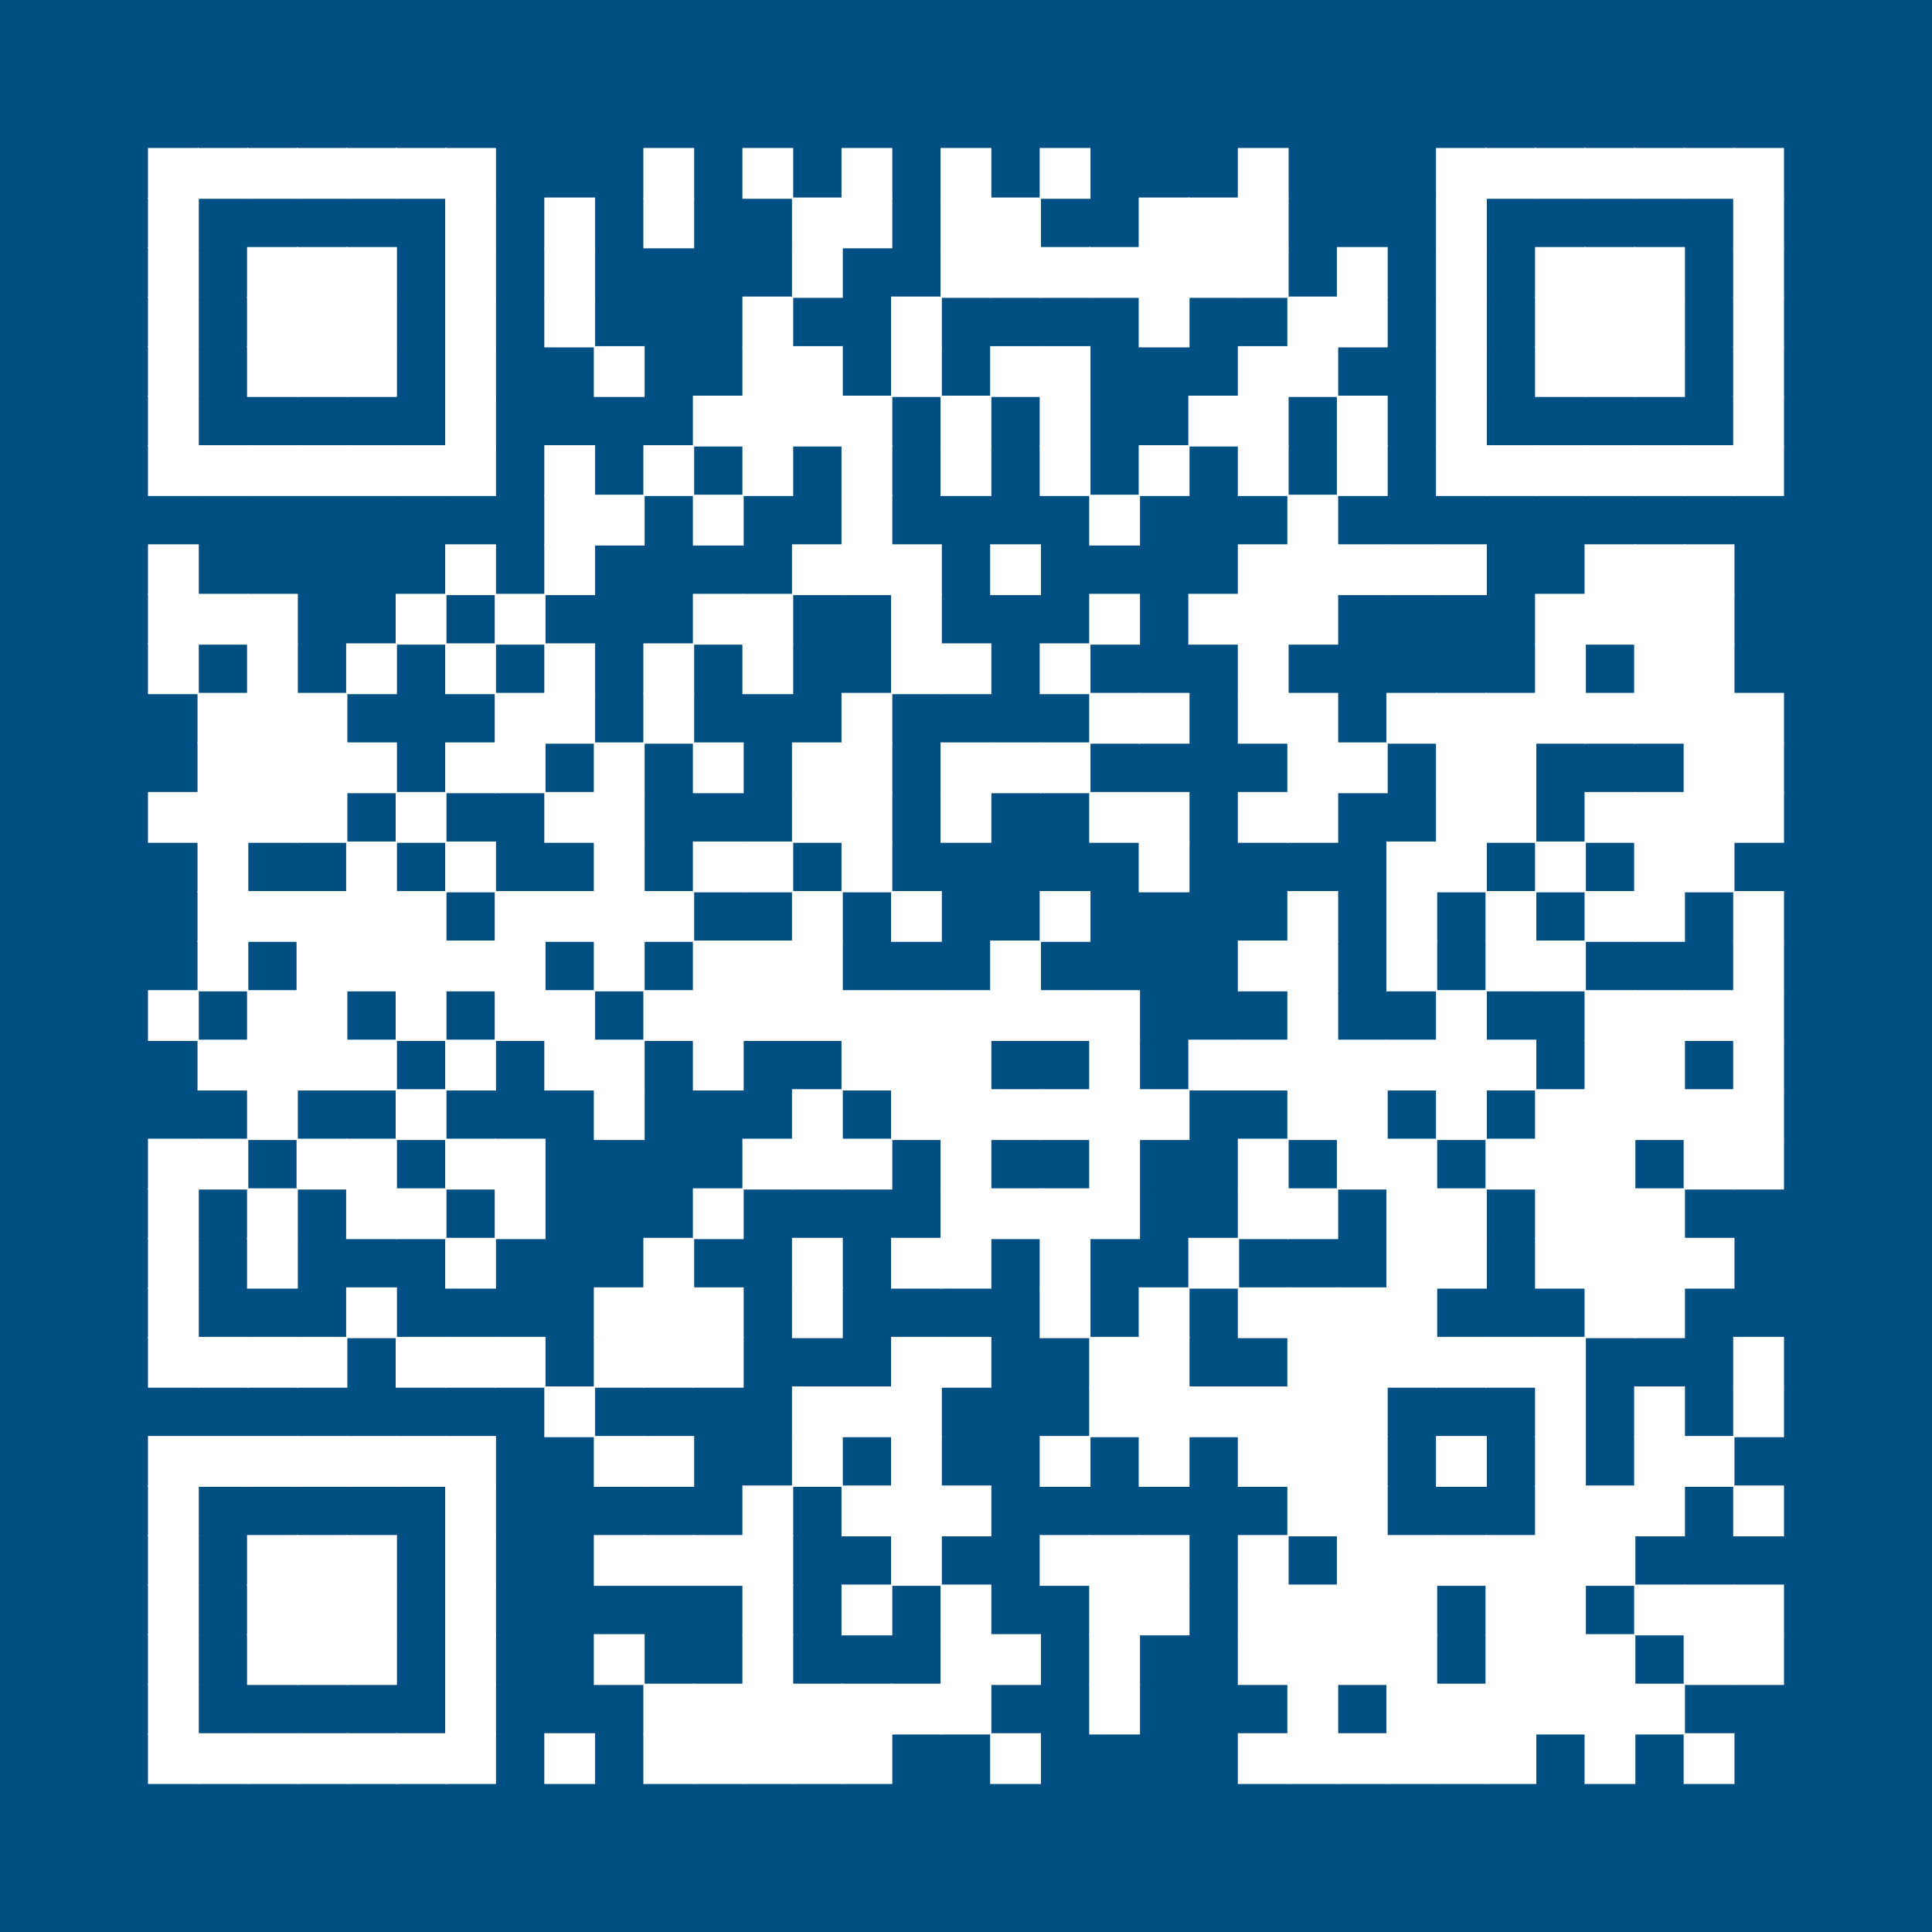 <?xml version="1.0" encoding="UTF-8" ?>
<svg xmlns="http://www.w3.org/2000/svg" xmlns:xlink="http://www.w3.org/1999/xlink" height="300" width="300">
  <g id="qrcode:https://marwincarmo.github.io/posters/cb_sono_poster">
    <rect x="0" y="0" width="300px" height="300px" style="fill:#024F84;"/>
    <rect x="23.08" y="23.08" width="7.69" height="7.69" stroke="white" stroke-width="0.2" stroke-linecap="butt" fill="white"/>
    <rect x="23.08" y="30.77" width="7.69" height="7.69" stroke="white" stroke-width="0.2" stroke-linecap="butt" fill="white"/>
    <rect x="23.08" y="38.46" width="7.69" height="7.69" stroke="white" stroke-width="0.2" stroke-linecap="butt" fill="white"/>
    <rect x="23.08" y="46.15" width="7.69" height="7.69" stroke="white" stroke-width="0.2" stroke-linecap="butt" fill="white"/>
    <rect x="23.08" y="53.85" width="7.69" height="7.69" stroke="white" stroke-width="0.2" stroke-linecap="butt" fill="white"/>
    <rect x="23.08" y="61.54" width="7.69" height="7.69" stroke="white" stroke-width="0.2" stroke-linecap="butt" fill="white"/>
    <rect x="23.08" y="69.23" width="7.69" height="7.69" stroke="white" stroke-width="0.2" stroke-linecap="butt" fill="white"/>
    <rect x="23.08" y="84.62" width="7.69" height="7.69" stroke="white" stroke-width="0.2" stroke-linecap="butt" fill="white"/>
    <rect x="23.08" y="92.31" width="7.69" height="7.69" stroke="white" stroke-width="0.2" stroke-linecap="butt" fill="white"/>
    <rect x="23.08" y="100.00" width="7.69" height="7.69" stroke="white" stroke-width="0.2" stroke-linecap="butt" fill="white"/>
    <rect x="23.08" y="123.08" width="7.69" height="7.69" stroke="white" stroke-width="0.2" stroke-linecap="butt" fill="white"/>
    <rect x="23.08" y="153.85" width="7.69" height="7.69" stroke="white" stroke-width="0.2" stroke-linecap="butt" fill="white"/>
    <rect x="23.08" y="176.92" width="7.69" height="7.69" stroke="white" stroke-width="0.2" stroke-linecap="butt" fill="white"/>
    <rect x="23.08" y="184.62" width="7.69" height="7.69" stroke="white" stroke-width="0.2" stroke-linecap="butt" fill="white"/>
    <rect x="23.08" y="192.31" width="7.69" height="7.69" stroke="white" stroke-width="0.2" stroke-linecap="butt" fill="white"/>
    <rect x="23.08" y="200.00" width="7.69" height="7.69" stroke="white" stroke-width="0.2" stroke-linecap="butt" fill="white"/>
    <rect x="23.08" y="207.69" width="7.69" height="7.69" stroke="white" stroke-width="0.2" stroke-linecap="butt" fill="white"/>
    <rect x="23.08" y="223.08" width="7.69" height="7.69" stroke="white" stroke-width="0.2" stroke-linecap="butt" fill="white"/>
    <rect x="23.08" y="230.77" width="7.69" height="7.69" stroke="white" stroke-width="0.2" stroke-linecap="butt" fill="white"/>
    <rect x="23.08" y="238.46" width="7.69" height="7.69" stroke="white" stroke-width="0.2" stroke-linecap="butt" fill="white"/>
    <rect x="23.08" y="246.15" width="7.69" height="7.69" stroke="white" stroke-width="0.2" stroke-linecap="butt" fill="white"/>
    <rect x="23.08" y="253.85" width="7.69" height="7.69" stroke="white" stroke-width="0.2" stroke-linecap="butt" fill="white"/>
    <rect x="23.08" y="261.54" width="7.69" height="7.69" stroke="white" stroke-width="0.2" stroke-linecap="butt" fill="white"/>
    <rect x="23.08" y="269.23" width="7.69" height="7.69" stroke="white" stroke-width="0.2" stroke-linecap="butt" fill="white"/>
    <rect x="30.77" y="23.08" width="7.69" height="7.69" stroke="white" stroke-width="0.2" stroke-linecap="butt" fill="white"/>
    <rect x="30.77" y="69.23" width="7.69" height="7.69" stroke="white" stroke-width="0.2" stroke-linecap="butt" fill="white"/>
    <rect x="30.77" y="92.31" width="7.69" height="7.69" stroke="white" stroke-width="0.2" stroke-linecap="butt" fill="white"/>
    <rect x="30.77" y="107.69" width="7.69" height="7.69" stroke="white" stroke-width="0.2" stroke-linecap="butt" fill="white"/>
    <rect x="30.77" y="115.38" width="7.69" height="7.69" stroke="white" stroke-width="0.2" stroke-linecap="butt" fill="white"/>
    <rect x="30.77" y="123.08" width="7.69" height="7.69" stroke="white" stroke-width="0.2" stroke-linecap="butt" fill="white"/>
    <rect x="30.77" y="130.77" width="7.69" height="7.69" stroke="white" stroke-width="0.2" stroke-linecap="butt" fill="white"/>
    <rect x="30.77" y="138.46" width="7.69" height="7.69" stroke="white" stroke-width="0.2" stroke-linecap="butt" fill="white"/>
    <rect x="30.77" y="146.15" width="7.69" height="7.69" stroke="white" stroke-width="0.2" stroke-linecap="butt" fill="white"/>
    <rect x="30.77" y="161.54" width="7.69" height="7.69" stroke="white" stroke-width="0.2" stroke-linecap="butt" fill="white"/>
    <rect x="30.77" y="176.92" width="7.69" height="7.69" stroke="white" stroke-width="0.2" stroke-linecap="butt" fill="white"/>
    <rect x="30.77" y="207.69" width="7.69" height="7.69" stroke="white" stroke-width="0.2" stroke-linecap="butt" fill="white"/>
    <rect x="30.77" y="223.08" width="7.69" height="7.69" stroke="white" stroke-width="0.2" stroke-linecap="butt" fill="white"/>
    <rect x="30.77" y="269.23" width="7.69" height="7.69" stroke="white" stroke-width="0.2" stroke-linecap="butt" fill="white"/>
    <rect x="38.46" y="23.08" width="7.69" height="7.69" stroke="white" stroke-width="0.2" stroke-linecap="butt" fill="white"/>
    <rect x="38.46" y="38.46" width="7.69" height="7.69" stroke="white" stroke-width="0.2" stroke-linecap="butt" fill="white"/>
    <rect x="38.46" y="46.15" width="7.69" height="7.69" stroke="white" stroke-width="0.2" stroke-linecap="butt" fill="white"/>
    <rect x="38.46" y="53.85" width="7.69" height="7.69" stroke="white" stroke-width="0.2" stroke-linecap="butt" fill="white"/>
    <rect x="38.46" y="69.23" width="7.69" height="7.69" stroke="white" stroke-width="0.2" stroke-linecap="butt" fill="white"/>
    <rect x="38.46" y="92.31" width="7.69" height="7.69" stroke="white" stroke-width="0.2" stroke-linecap="butt" fill="white"/>
    <rect x="38.46" y="100.00" width="7.69" height="7.69" stroke="white" stroke-width="0.2" stroke-linecap="butt" fill="white"/>
    <rect x="38.46" y="107.69" width="7.69" height="7.69" stroke="white" stroke-width="0.2" stroke-linecap="butt" fill="white"/>
    <rect x="38.46" y="115.38" width="7.69" height="7.69" stroke="white" stroke-width="0.2" stroke-linecap="butt" fill="white"/>
    <rect x="38.46" y="123.08" width="7.69" height="7.69" stroke="white" stroke-width="0.2" stroke-linecap="butt" fill="white"/>
    <rect x="38.46" y="138.46" width="7.69" height="7.69" stroke="white" stroke-width="0.2" stroke-linecap="butt" fill="white"/>
    <rect x="38.46" y="153.85" width="7.69" height="7.69" stroke="white" stroke-width="0.2" stroke-linecap="butt" fill="white"/>
    <rect x="38.46" y="161.54" width="7.69" height="7.69" stroke="white" stroke-width="0.2" stroke-linecap="butt" fill="white"/>
    <rect x="38.46" y="169.23" width="7.69" height="7.69" stroke="white" stroke-width="0.2" stroke-linecap="butt" fill="white"/>
    <rect x="38.46" y="184.62" width="7.69" height="7.69" stroke="white" stroke-width="0.2" stroke-linecap="butt" fill="white"/>
    <rect x="38.46" y="192.31" width="7.69" height="7.69" stroke="white" stroke-width="0.2" stroke-linecap="butt" fill="white"/>
    <rect x="38.46" y="207.69" width="7.69" height="7.69" stroke="white" stroke-width="0.2" stroke-linecap="butt" fill="white"/>
    <rect x="38.46" y="223.08" width="7.69" height="7.69" stroke="white" stroke-width="0.2" stroke-linecap="butt" fill="white"/>
    <rect x="38.46" y="238.46" width="7.69" height="7.69" stroke="white" stroke-width="0.2" stroke-linecap="butt" fill="white"/>
    <rect x="38.46" y="246.15" width="7.69" height="7.69" stroke="white" stroke-width="0.2" stroke-linecap="butt" fill="white"/>
    <rect x="38.46" y="253.85" width="7.69" height="7.69" stroke="white" stroke-width="0.2" stroke-linecap="butt" fill="white"/>
    <rect x="38.46" y="269.23" width="7.69" height="7.69" stroke="white" stroke-width="0.2" stroke-linecap="butt" fill="white"/>
    <rect x="46.15" y="23.08" width="7.69" height="7.69" stroke="white" stroke-width="0.2" stroke-linecap="butt" fill="white"/>
    <rect x="46.15" y="38.46" width="7.69" height="7.69" stroke="white" stroke-width="0.2" stroke-linecap="butt" fill="white"/>
    <rect x="46.15" y="46.15" width="7.69" height="7.69" stroke="white" stroke-width="0.2" stroke-linecap="butt" fill="white"/>
    <rect x="46.15" y="53.85" width="7.69" height="7.69" stroke="white" stroke-width="0.2" stroke-linecap="butt" fill="white"/>
    <rect x="46.15" y="69.23" width="7.69" height="7.69" stroke="white" stroke-width="0.2" stroke-linecap="butt" fill="white"/>
    <rect x="46.15" y="107.69" width="7.69" height="7.69" stroke="white" stroke-width="0.2" stroke-linecap="butt" fill="white"/>
    <rect x="46.15" y="115.38" width="7.69" height="7.69" stroke="white" stroke-width="0.2" stroke-linecap="butt" fill="white"/>
    <rect x="46.15" y="123.08" width="7.69" height="7.69" stroke="white" stroke-width="0.2" stroke-linecap="butt" fill="white"/>
    <rect x="46.15" y="138.46" width="7.69" height="7.69" stroke="white" stroke-width="0.2" stroke-linecap="butt" fill="white"/>
    <rect x="46.15" y="146.15" width="7.69" height="7.69" stroke="white" stroke-width="0.2" stroke-linecap="butt" fill="white"/>
    <rect x="46.15" y="153.85" width="7.69" height="7.69" stroke="white" stroke-width="0.2" stroke-linecap="butt" fill="white"/>
    <rect x="46.15" y="161.54" width="7.69" height="7.69" stroke="white" stroke-width="0.2" stroke-linecap="butt" fill="white"/>
    <rect x="46.15" y="176.92" width="7.69" height="7.69" stroke="white" stroke-width="0.2" stroke-linecap="butt" fill="white"/>
    <rect x="46.15" y="207.69" width="7.69" height="7.69" stroke="white" stroke-width="0.2" stroke-linecap="butt" fill="white"/>
    <rect x="46.15" y="223.08" width="7.69" height="7.69" stroke="white" stroke-width="0.2" stroke-linecap="butt" fill="white"/>
    <rect x="46.15" y="238.46" width="7.69" height="7.69" stroke="white" stroke-width="0.2" stroke-linecap="butt" fill="white"/>
    <rect x="46.15" y="246.15" width="7.69" height="7.69" stroke="white" stroke-width="0.2" stroke-linecap="butt" fill="white"/>
    <rect x="46.15" y="253.85" width="7.69" height="7.69" stroke="white" stroke-width="0.2" stroke-linecap="butt" fill="white"/>
    <rect x="46.15" y="269.23" width="7.69" height="7.69" stroke="white" stroke-width="0.2" stroke-linecap="butt" fill="white"/>
    <rect x="53.85" y="23.08" width="7.69" height="7.69" stroke="white" stroke-width="0.2" stroke-linecap="butt" fill="white"/>
    <rect x="53.85" y="38.46" width="7.69" height="7.69" stroke="white" stroke-width="0.2" stroke-linecap="butt" fill="white"/>
    <rect x="53.85" y="46.15" width="7.69" height="7.69" stroke="white" stroke-width="0.2" stroke-linecap="butt" fill="white"/>
    <rect x="53.85" y="53.85" width="7.69" height="7.69" stroke="white" stroke-width="0.2" stroke-linecap="butt" fill="white"/>
    <rect x="53.85" y="69.23" width="7.69" height="7.69" stroke="white" stroke-width="0.2" stroke-linecap="butt" fill="white"/>
    <rect x="53.85" y="100.00" width="7.69" height="7.69" stroke="white" stroke-width="0.2" stroke-linecap="butt" fill="white"/>
    <rect x="53.85" y="115.38" width="7.69" height="7.69" stroke="white" stroke-width="0.2" stroke-linecap="butt" fill="white"/>
    <rect x="53.85" y="130.77" width="7.69" height="7.69" stroke="white" stroke-width="0.2" stroke-linecap="butt" fill="white"/>
    <rect x="53.85" y="138.46" width="7.69" height="7.69" stroke="white" stroke-width="0.2" stroke-linecap="butt" fill="white"/>
    <rect x="53.85" y="146.15" width="7.69" height="7.69" stroke="white" stroke-width="0.2" stroke-linecap="butt" fill="white"/>
    <rect x="53.85" y="161.54" width="7.69" height="7.69" stroke="white" stroke-width="0.2" stroke-linecap="butt" fill="white"/>
    <rect x="53.85" y="176.92" width="7.69" height="7.69" stroke="white" stroke-width="0.2" stroke-linecap="butt" fill="white"/>
    <rect x="53.85" y="184.62" width="7.69" height="7.69" stroke="white" stroke-width="0.2" stroke-linecap="butt" fill="white"/>
    <rect x="53.85" y="200.00" width="7.69" height="7.69" stroke="white" stroke-width="0.2" stroke-linecap="butt" fill="white"/>
    <rect x="53.85" y="223.08" width="7.69" height="7.69" stroke="white" stroke-width="0.2" stroke-linecap="butt" fill="white"/>
    <rect x="53.85" y="238.46" width="7.69" height="7.69" stroke="white" stroke-width="0.2" stroke-linecap="butt" fill="white"/>
    <rect x="53.85" y="246.15" width="7.69" height="7.69" stroke="white" stroke-width="0.2" stroke-linecap="butt" fill="white"/>
    <rect x="53.85" y="253.85" width="7.69" height="7.69" stroke="white" stroke-width="0.2" stroke-linecap="butt" fill="white"/>
    <rect x="53.85" y="269.23" width="7.69" height="7.69" stroke="white" stroke-width="0.2" stroke-linecap="butt" fill="white"/>
    <rect x="61.54" y="23.08" width="7.69" height="7.69" stroke="white" stroke-width="0.2" stroke-linecap="butt" fill="white"/>
    <rect x="61.54" y="69.23" width="7.69" height="7.69" stroke="white" stroke-width="0.2" stroke-linecap="butt" fill="white"/>
    <rect x="61.54" y="92.31" width="7.69" height="7.69" stroke="white" stroke-width="0.2" stroke-linecap="butt" fill="white"/>
    <rect x="61.54" y="123.08" width="7.69" height="7.69" stroke="white" stroke-width="0.2" stroke-linecap="butt" fill="white"/>
    <rect x="61.54" y="138.46" width="7.69" height="7.69" stroke="white" stroke-width="0.2" stroke-linecap="butt" fill="white"/>
    <rect x="61.54" y="146.15" width="7.69" height="7.69" stroke="white" stroke-width="0.2" stroke-linecap="butt" fill="white"/>
    <rect x="61.54" y="153.85" width="7.69" height="7.69" stroke="white" stroke-width="0.2" stroke-linecap="butt" fill="white"/>
    <rect x="61.54" y="169.23" width="7.69" height="7.69" stroke="white" stroke-width="0.2" stroke-linecap="butt" fill="white"/>
    <rect x="61.54" y="184.62" width="7.69" height="7.69" stroke="white" stroke-width="0.2" stroke-linecap="butt" fill="white"/>
    <rect x="61.54" y="207.69" width="7.69" height="7.69" stroke="white" stroke-width="0.2" stroke-linecap="butt" fill="white"/>
    <rect x="61.54" y="223.08" width="7.69" height="7.69" stroke="white" stroke-width="0.2" stroke-linecap="butt" fill="white"/>
    <rect x="61.54" y="269.23" width="7.69" height="7.69" stroke="white" stroke-width="0.2" stroke-linecap="butt" fill="white"/>
    <rect x="69.23" y="23.08" width="7.69" height="7.69" stroke="white" stroke-width="0.2" stroke-linecap="butt" fill="white"/>
    <rect x="69.23" y="30.77" width="7.69" height="7.69" stroke="white" stroke-width="0.2" stroke-linecap="butt" fill="white"/>
    <rect x="69.23" y="38.46" width="7.69" height="7.69" stroke="white" stroke-width="0.2" stroke-linecap="butt" fill="white"/>
    <rect x="69.23" y="46.15" width="7.69" height="7.69" stroke="white" stroke-width="0.2" stroke-linecap="butt" fill="white"/>
    <rect x="69.23" y="53.85" width="7.69" height="7.69" stroke="white" stroke-width="0.2" stroke-linecap="butt" fill="white"/>
    <rect x="69.23" y="61.54" width="7.69" height="7.69" stroke="white" stroke-width="0.2" stroke-linecap="butt" fill="white"/>
    <rect x="69.23" y="69.23" width="7.69" height="7.69" stroke="white" stroke-width="0.2" stroke-linecap="butt" fill="white"/>
    <rect x="69.23" y="84.62" width="7.69" height="7.69" stroke="white" stroke-width="0.2" stroke-linecap="butt" fill="white"/>
    <rect x="69.23" y="100.00" width="7.69" height="7.69" stroke="white" stroke-width="0.2" stroke-linecap="butt" fill="white"/>
    <rect x="69.23" y="115.38" width="7.69" height="7.69" stroke="white" stroke-width="0.2" stroke-linecap="butt" fill="white"/>
    <rect x="69.23" y="130.77" width="7.69" height="7.69" stroke="white" stroke-width="0.2" stroke-linecap="butt" fill="white"/>
    <rect x="69.23" y="146.15" width="7.69" height="7.69" stroke="white" stroke-width="0.2" stroke-linecap="butt" fill="white"/>
    <rect x="69.23" y="161.54" width="7.69" height="7.69" stroke="white" stroke-width="0.2" stroke-linecap="butt" fill="white"/>
    <rect x="69.23" y="176.92" width="7.69" height="7.69" stroke="white" stroke-width="0.2" stroke-linecap="butt" fill="white"/>
    <rect x="69.23" y="192.31" width="7.69" height="7.69" stroke="white" stroke-width="0.2" stroke-linecap="butt" fill="white"/>
    <rect x="69.23" y="207.69" width="7.69" height="7.69" stroke="white" stroke-width="0.2" stroke-linecap="butt" fill="white"/>
    <rect x="69.23" y="223.08" width="7.69" height="7.69" stroke="white" stroke-width="0.2" stroke-linecap="butt" fill="white"/>
    <rect x="69.23" y="230.77" width="7.69" height="7.69" stroke="white" stroke-width="0.2" stroke-linecap="butt" fill="white"/>
    <rect x="69.23" y="238.46" width="7.69" height="7.69" stroke="white" stroke-width="0.2" stroke-linecap="butt" fill="white"/>
    <rect x="69.23" y="246.15" width="7.69" height="7.69" stroke="white" stroke-width="0.2" stroke-linecap="butt" fill="white"/>
    <rect x="69.23" y="253.85" width="7.69" height="7.69" stroke="white" stroke-width="0.2" stroke-linecap="butt" fill="white"/>
    <rect x="69.23" y="261.54" width="7.69" height="7.69" stroke="white" stroke-width="0.2" stroke-linecap="butt" fill="white"/>
    <rect x="69.23" y="269.23" width="7.69" height="7.69" stroke="white" stroke-width="0.2" stroke-linecap="butt" fill="white"/>
    <rect x="76.92" y="92.31" width="7.69" height="7.69" stroke="white" stroke-width="0.2" stroke-linecap="butt" fill="white"/>
    <rect x="76.92" y="107.69" width="7.69" height="7.69" stroke="white" stroke-width="0.2" stroke-linecap="butt" fill="white"/>
    <rect x="76.92" y="115.38" width="7.69" height="7.69" stroke="white" stroke-width="0.2" stroke-linecap="butt" fill="white"/>
    <rect x="76.92" y="138.46" width="7.69" height="7.69" stroke="white" stroke-width="0.2" stroke-linecap="butt" fill="white"/>
    <rect x="76.92" y="146.15" width="7.69" height="7.69" stroke="white" stroke-width="0.2" stroke-linecap="butt" fill="white"/>
    <rect x="76.92" y="153.85" width="7.69" height="7.69" stroke="white" stroke-width="0.2" stroke-linecap="butt" fill="white"/>
    <rect x="76.92" y="176.92" width="7.69" height="7.69" stroke="white" stroke-width="0.2" stroke-linecap="butt" fill="white"/>
    <rect x="76.92" y="184.62" width="7.69" height="7.69" stroke="white" stroke-width="0.2" stroke-linecap="butt" fill="white"/>
    <rect x="76.92" y="207.69" width="7.69" height="7.69" stroke="white" stroke-width="0.2" stroke-linecap="butt" fill="white"/>
    <rect x="84.62" y="30.77" width="7.69" height="7.69" stroke="white" stroke-width="0.2" stroke-linecap="butt" fill="white"/>
    <rect x="84.62" y="38.46" width="7.69" height="7.69" stroke="white" stroke-width="0.2" stroke-linecap="butt" fill="white"/>
    <rect x="84.62" y="46.15" width="7.69" height="7.69" stroke="white" stroke-width="0.2" stroke-linecap="butt" fill="white"/>
    <rect x="84.62" y="69.23" width="7.69" height="7.69" stroke="white" stroke-width="0.2" stroke-linecap="butt" fill="white"/>
    <rect x="84.62" y="76.92" width="7.69" height="7.69" stroke="white" stroke-width="0.2" stroke-linecap="butt" fill="white"/>
    <rect x="84.62" y="84.62" width="7.69" height="7.69" stroke="white" stroke-width="0.2" stroke-linecap="butt" fill="white"/>
    <rect x="84.62" y="100.00" width="7.69" height="7.69" stroke="white" stroke-width="0.2" stroke-linecap="butt" fill="white"/>
    <rect x="84.62" y="107.69" width="7.69" height="7.69" stroke="white" stroke-width="0.2" stroke-linecap="butt" fill="white"/>
    <rect x="84.62" y="123.08" width="7.69" height="7.69" stroke="white" stroke-width="0.2" stroke-linecap="butt" fill="white"/>
    <rect x="84.62" y="138.46" width="7.69" height="7.69" stroke="white" stroke-width="0.2" stroke-linecap="butt" fill="white"/>
    <rect x="84.62" y="153.85" width="7.69" height="7.69" stroke="white" stroke-width="0.2" stroke-linecap="butt" fill="white"/>
    <rect x="84.62" y="161.54" width="7.69" height="7.69" stroke="white" stroke-width="0.2" stroke-linecap="butt" fill="white"/>
    <rect x="84.62" y="215.38" width="7.69" height="7.69" stroke="white" stroke-width="0.2" stroke-linecap="butt" fill="white"/>
    <rect x="84.62" y="269.23" width="7.69" height="7.69" stroke="white" stroke-width="0.2" stroke-linecap="butt" fill="white"/>
    <rect x="92.31" y="53.85" width="7.69" height="7.69" stroke="white" stroke-width="0.2" stroke-linecap="butt" fill="white"/>
    <rect x="92.31" y="76.92" width="7.69" height="7.69" stroke="white" stroke-width="0.2" stroke-linecap="butt" fill="white"/>
    <rect x="92.31" y="115.38" width="7.69" height="7.69" stroke="white" stroke-width="0.2" stroke-linecap="butt" fill="white"/>
    <rect x="92.31" y="123.08" width="7.69" height="7.69" stroke="white" stroke-width="0.2" stroke-linecap="butt" fill="white"/>
    <rect x="92.31" y="130.77" width="7.69" height="7.69" stroke="white" stroke-width="0.2" stroke-linecap="butt" fill="white"/>
    <rect x="92.31" y="138.46" width="7.69" height="7.69" stroke="white" stroke-width="0.2" stroke-linecap="butt" fill="white"/>
    <rect x="92.31" y="146.15" width="7.69" height="7.69" stroke="white" stroke-width="0.2" stroke-linecap="butt" fill="white"/>
    <rect x="92.31" y="161.54" width="7.69" height="7.69" stroke="white" stroke-width="0.2" stroke-linecap="butt" fill="white"/>
    <rect x="92.31" y="169.23" width="7.69" height="7.69" stroke="white" stroke-width="0.2" stroke-linecap="butt" fill="white"/>
    <rect x="92.31" y="200.00" width="7.69" height="7.69" stroke="white" stroke-width="0.2" stroke-linecap="butt" fill="white"/>
    <rect x="92.31" y="207.69" width="7.69" height="7.69" stroke="white" stroke-width="0.2" stroke-linecap="butt" fill="white"/>
    <rect x="92.31" y="223.08" width="7.69" height="7.69" stroke="white" stroke-width="0.2" stroke-linecap="butt" fill="white"/>
    <rect x="92.31" y="238.46" width="7.69" height="7.69" stroke="white" stroke-width="0.2" stroke-linecap="butt" fill="white"/>
    <rect x="92.31" y="253.85" width="7.69" height="7.69" stroke="white" stroke-width="0.2" stroke-linecap="butt" fill="white"/>
    <rect x="100.00" y="23.08" width="7.69" height="7.69" stroke="white" stroke-width="0.2" stroke-linecap="butt" fill="white"/>
    <rect x="100.00" y="30.77" width="7.69" height="7.69" stroke="white" stroke-width="0.2" stroke-linecap="butt" fill="white"/>
    <rect x="100.00" y="69.23" width="7.69" height="7.69" stroke="white" stroke-width="0.2" stroke-linecap="butt" fill="white"/>
    <rect x="100.00" y="100.00" width="7.69" height="7.69" stroke="white" stroke-width="0.2" stroke-linecap="butt" fill="white"/>
    <rect x="100.00" y="107.69" width="7.69" height="7.69" stroke="white" stroke-width="0.2" stroke-linecap="butt" fill="white"/>
    <rect x="100.00" y="138.46" width="7.69" height="7.69" stroke="white" stroke-width="0.2" stroke-linecap="butt" fill="white"/>
    <rect x="100.00" y="153.85" width="7.69" height="7.69" stroke="white" stroke-width="0.2" stroke-linecap="butt" fill="white"/>
    <rect x="100.00" y="192.31" width="7.69" height="7.69" stroke="white" stroke-width="0.2" stroke-linecap="butt" fill="white"/>
    <rect x="100.00" y="200.00" width="7.69" height="7.69" stroke="white" stroke-width="0.2" stroke-linecap="butt" fill="white"/>
    <rect x="100.00" y="207.69" width="7.69" height="7.69" stroke="white" stroke-width="0.2" stroke-linecap="butt" fill="white"/>
    <rect x="100.00" y="223.08" width="7.69" height="7.69" stroke="white" stroke-width="0.2" stroke-linecap="butt" fill="white"/>
    <rect x="100.00" y="238.46" width="7.69" height="7.69" stroke="white" stroke-width="0.2" stroke-linecap="butt" fill="white"/>
    <rect x="100.00" y="261.54" width="7.69" height="7.69" stroke="white" stroke-width="0.2" stroke-linecap="butt" fill="white"/>
    <rect x="100.00" y="269.23" width="7.69" height="7.69" stroke="white" stroke-width="0.2" stroke-linecap="butt" fill="white"/>
    <rect x="107.69" y="61.54" width="7.69" height="7.69" stroke="white" stroke-width="0.2" stroke-linecap="butt" fill="white"/>
    <rect x="107.69" y="76.92" width="7.69" height="7.69" stroke="white" stroke-width="0.2" stroke-linecap="butt" fill="white"/>
    <rect x="107.69" y="92.31" width="7.69" height="7.69" stroke="white" stroke-width="0.2" stroke-linecap="butt" fill="white"/>
    <rect x="107.69" y="115.38" width="7.69" height="7.69" stroke="white" stroke-width="0.2" stroke-linecap="butt" fill="white"/>
    <rect x="107.69" y="130.77" width="7.69" height="7.69" stroke="white" stroke-width="0.2" stroke-linecap="butt" fill="white"/>
    <rect x="107.69" y="146.15" width="7.69" height="7.69" stroke="white" stroke-width="0.2" stroke-linecap="butt" fill="white"/>
    <rect x="107.69" y="153.85" width="7.69" height="7.69" stroke="white" stroke-width="0.2" stroke-linecap="butt" fill="white"/>
    <rect x="107.69" y="161.54" width="7.69" height="7.69" stroke="white" stroke-width="0.2" stroke-linecap="butt" fill="white"/>
    <rect x="107.69" y="184.62" width="7.69" height="7.69" stroke="white" stroke-width="0.2" stroke-linecap="butt" fill="white"/>
    <rect x="107.69" y="200.00" width="7.69" height="7.69" stroke="white" stroke-width="0.2" stroke-linecap="butt" fill="white"/>
    <rect x="107.69" y="207.69" width="7.69" height="7.69" stroke="white" stroke-width="0.2" stroke-linecap="butt" fill="white"/>
    <rect x="107.69" y="238.46" width="7.69" height="7.69" stroke="white" stroke-width="0.2" stroke-linecap="butt" fill="white"/>
    <rect x="107.69" y="261.54" width="7.69" height="7.69" stroke="white" stroke-width="0.2" stroke-linecap="butt" fill="white"/>
    <rect x="107.69" y="269.23" width="7.69" height="7.69" stroke="white" stroke-width="0.2" stroke-linecap="butt" fill="white"/>
    <rect x="115.38" y="23.08" width="7.69" height="7.69" stroke="white" stroke-width="0.2" stroke-linecap="butt" fill="white"/>
    <rect x="115.38" y="46.15" width="7.69" height="7.69" stroke="white" stroke-width="0.2" stroke-linecap="butt" fill="white"/>
    <rect x="115.38" y="53.85" width="7.69" height="7.69" stroke="white" stroke-width="0.2" stroke-linecap="butt" fill="white"/>
    <rect x="115.38" y="61.54" width="7.69" height="7.69" stroke="white" stroke-width="0.2" stroke-linecap="butt" fill="white"/>
    <rect x="115.38" y="69.23" width="7.69" height="7.69" stroke="white" stroke-width="0.2" stroke-linecap="butt" fill="white"/>
    <rect x="115.38" y="92.31" width="7.69" height="7.69" stroke="white" stroke-width="0.2" stroke-linecap="butt" fill="white"/>
    <rect x="115.38" y="100.00" width="7.69" height="7.69" stroke="white" stroke-width="0.2" stroke-linecap="butt" fill="white"/>
    <rect x="115.38" y="130.77" width="7.69" height="7.69" stroke="white" stroke-width="0.2" stroke-linecap="butt" fill="white"/>
    <rect x="115.38" y="146.15" width="7.69" height="7.69" stroke="white" stroke-width="0.2" stroke-linecap="butt" fill="white"/>
    <rect x="115.38" y="153.85" width="7.69" height="7.69" stroke="white" stroke-width="0.2" stroke-linecap="butt" fill="white"/>
    <rect x="115.38" y="176.92" width="7.69" height="7.69" stroke="white" stroke-width="0.2" stroke-linecap="butt" fill="white"/>
    <rect x="115.38" y="230.77" width="7.69" height="7.69" stroke="white" stroke-width="0.2" stroke-linecap="butt" fill="white"/>
    <rect x="115.38" y="238.46" width="7.69" height="7.69" stroke="white" stroke-width="0.2" stroke-linecap="butt" fill="white"/>
    <rect x="115.38" y="246.15" width="7.69" height="7.69" stroke="white" stroke-width="0.2" stroke-linecap="butt" fill="white"/>
    <rect x="115.38" y="253.85" width="7.69" height="7.69" stroke="white" stroke-width="0.2" stroke-linecap="butt" fill="white"/>
    <rect x="115.38" y="261.54" width="7.69" height="7.69" stroke="white" stroke-width="0.2" stroke-linecap="butt" fill="white"/>
    <rect x="115.38" y="269.23" width="7.69" height="7.69" stroke="white" stroke-width="0.2" stroke-linecap="butt" fill="white"/>
    <rect x="123.08" y="30.77" width="7.69" height="7.69" stroke="white" stroke-width="0.2" stroke-linecap="butt" fill="white"/>
    <rect x="123.08" y="38.46" width="7.69" height="7.69" stroke="white" stroke-width="0.2" stroke-linecap="butt" fill="white"/>
    <rect x="123.08" y="53.85" width="7.69" height="7.69" stroke="white" stroke-width="0.2" stroke-linecap="butt" fill="white"/>
    <rect x="123.08" y="61.54" width="7.69" height="7.69" stroke="white" stroke-width="0.2" stroke-linecap="butt" fill="white"/>
    <rect x="123.08" y="84.62" width="7.69" height="7.69" stroke="white" stroke-width="0.2" stroke-linecap="butt" fill="white"/>
    <rect x="123.08" y="115.38" width="7.69" height="7.69" stroke="white" stroke-width="0.2" stroke-linecap="butt" fill="white"/>
    <rect x="123.08" y="123.08" width="7.69" height="7.69" stroke="white" stroke-width="0.2" stroke-linecap="butt" fill="white"/>
    <rect x="123.08" y="138.46" width="7.69" height="7.69" stroke="white" stroke-width="0.2" stroke-linecap="butt" fill="white"/>
    <rect x="123.08" y="146.15" width="7.69" height="7.69" stroke="white" stroke-width="0.2" stroke-linecap="butt" fill="white"/>
    <rect x="123.08" y="153.85" width="7.69" height="7.69" stroke="white" stroke-width="0.2" stroke-linecap="butt" fill="white"/>
    <rect x="123.08" y="169.23" width="7.69" height="7.69" stroke="white" stroke-width="0.2" stroke-linecap="butt" fill="white"/>
    <rect x="123.08" y="176.92" width="7.69" height="7.69" stroke="white" stroke-width="0.2" stroke-linecap="butt" fill="white"/>
    <rect x="123.08" y="192.31" width="7.69" height="7.69" stroke="white" stroke-width="0.2" stroke-linecap="butt" fill="white"/>
    <rect x="123.08" y="200.00" width="7.69" height="7.69" stroke="white" stroke-width="0.2" stroke-linecap="butt" fill="white"/>
    <rect x="123.08" y="215.38" width="7.69" height="7.69" stroke="white" stroke-width="0.2" stroke-linecap="butt" fill="white"/>
    <rect x="123.08" y="223.08" width="7.69" height="7.69" stroke="white" stroke-width="0.2" stroke-linecap="butt" fill="white"/>
    <rect x="123.08" y="261.54" width="7.69" height="7.69" stroke="white" stroke-width="0.2" stroke-linecap="butt" fill="white"/>
    <rect x="123.08" y="269.23" width="7.69" height="7.69" stroke="white" stroke-width="0.2" stroke-linecap="butt" fill="white"/>
    <rect x="130.77" y="23.08" width="7.69" height="7.69" stroke="white" stroke-width="0.2" stroke-linecap="butt" fill="white"/>
    <rect x="130.77" y="30.77" width="7.69" height="7.69" stroke="white" stroke-width="0.2" stroke-linecap="butt" fill="white"/>
    <rect x="130.77" y="61.54" width="7.69" height="7.69" stroke="white" stroke-width="0.2" stroke-linecap="butt" fill="white"/>
    <rect x="130.77" y="69.23" width="7.69" height="7.69" stroke="white" stroke-width="0.2" stroke-linecap="butt" fill="white"/>
    <rect x="130.77" y="76.92" width="7.69" height="7.69" stroke="white" stroke-width="0.2" stroke-linecap="butt" fill="white"/>
    <rect x="130.77" y="84.62" width="7.69" height="7.69" stroke="white" stroke-width="0.2" stroke-linecap="butt" fill="white"/>
    <rect x="130.77" y="107.69" width="7.69" height="7.69" stroke="white" stroke-width="0.2" stroke-linecap="butt" fill="white"/>
    <rect x="130.77" y="115.38" width="7.69" height="7.69" stroke="white" stroke-width="0.2" stroke-linecap="butt" fill="white"/>
    <rect x="130.77" y="123.08" width="7.69" height="7.69" stroke="white" stroke-width="0.2" stroke-linecap="butt" fill="white"/>
    <rect x="130.77" y="130.77" width="7.69" height="7.69" stroke="white" stroke-width="0.2" stroke-linecap="butt" fill="white"/>
    <rect x="130.77" y="153.85" width="7.69" height="7.69" stroke="white" stroke-width="0.2" stroke-linecap="butt" fill="white"/>
    <rect x="130.77" y="161.54" width="7.69" height="7.69" stroke="white" stroke-width="0.2" stroke-linecap="butt" fill="white"/>
    <rect x="130.77" y="176.92" width="7.69" height="7.69" stroke="white" stroke-width="0.2" stroke-linecap="butt" fill="white"/>
    <rect x="130.77" y="215.38" width="7.69" height="7.69" stroke="white" stroke-width="0.2" stroke-linecap="butt" fill="white"/>
    <rect x="130.77" y="230.77" width="7.69" height="7.69" stroke="white" stroke-width="0.2" stroke-linecap="butt" fill="white"/>
    <rect x="130.77" y="246.15" width="7.69" height="7.69" stroke="white" stroke-width="0.2" stroke-linecap="butt" fill="white"/>
    <rect x="130.77" y="261.54" width="7.69" height="7.69" stroke="white" stroke-width="0.2" stroke-linecap="butt" fill="white"/>
    <rect x="130.77" y="269.23" width="7.69" height="7.69" stroke="white" stroke-width="0.2" stroke-linecap="butt" fill="white"/>
    <rect x="138.46" y="46.15" width="7.69" height="7.69" stroke="white" stroke-width="0.2" stroke-linecap="butt" fill="white"/>
    <rect x="138.46" y="53.85" width="7.69" height="7.69" stroke="white" stroke-width="0.2" stroke-linecap="butt" fill="white"/>
    <rect x="138.46" y="84.62" width="7.69" height="7.69" stroke="white" stroke-width="0.2" stroke-linecap="butt" fill="white"/>
    <rect x="138.46" y="92.31" width="7.69" height="7.69" stroke="white" stroke-width="0.2" stroke-linecap="butt" fill="white"/>
    <rect x="138.46" y="100.00" width="7.69" height="7.69" stroke="white" stroke-width="0.2" stroke-linecap="butt" fill="white"/>
    <rect x="138.46" y="138.46" width="7.69" height="7.69" stroke="white" stroke-width="0.2" stroke-linecap="butt" fill="white"/>
    <rect x="138.46" y="153.85" width="7.69" height="7.69" stroke="white" stroke-width="0.2" stroke-linecap="butt" fill="white"/>
    <rect x="138.46" y="161.54" width="7.69" height="7.69" stroke="white" stroke-width="0.2" stroke-linecap="butt" fill="white"/>
    <rect x="138.46" y="169.23" width="7.69" height="7.69" stroke="white" stroke-width="0.2" stroke-linecap="butt" fill="white"/>
    <rect x="138.46" y="192.31" width="7.69" height="7.69" stroke="white" stroke-width="0.2" stroke-linecap="butt" fill="white"/>
    <rect x="138.46" y="207.69" width="7.69" height="7.69" stroke="white" stroke-width="0.2" stroke-linecap="butt" fill="white"/>
    <rect x="138.46" y="215.38" width="7.69" height="7.69" stroke="white" stroke-width="0.2" stroke-linecap="butt" fill="white"/>
    <rect x="138.46" y="223.08" width="7.69" height="7.69" stroke="white" stroke-width="0.2" stroke-linecap="butt" fill="white"/>
    <rect x="138.46" y="230.77" width="7.69" height="7.69" stroke="white" stroke-width="0.2" stroke-linecap="butt" fill="white"/>
    <rect x="138.46" y="238.46" width="7.69" height="7.69" stroke="white" stroke-width="0.2" stroke-linecap="butt" fill="white"/>
    <rect x="138.46" y="261.54" width="7.69" height="7.69" stroke="white" stroke-width="0.2" stroke-linecap="butt" fill="white"/>
    <rect x="146.15" y="23.08" width="7.69" height="7.69" stroke="white" stroke-width="0.2" stroke-linecap="butt" fill="white"/>
    <rect x="146.15" y="30.77" width="7.69" height="7.69" stroke="white" stroke-width="0.2" stroke-linecap="butt" fill="white"/>
    <rect x="146.15" y="38.46" width="7.69" height="7.69" stroke="white" stroke-width="0.2" stroke-linecap="butt" fill="white"/>
    <rect x="146.15" y="61.54" width="7.69" height="7.69" stroke="white" stroke-width="0.2" stroke-linecap="butt" fill="white"/>
    <rect x="146.15" y="69.23" width="7.69" height="7.69" stroke="white" stroke-width="0.2" stroke-linecap="butt" fill="white"/>
    <rect x="146.15" y="100.00" width="7.69" height="7.69" stroke="white" stroke-width="0.2" stroke-linecap="butt" fill="white"/>
    <rect x="146.15" y="115.38" width="7.69" height="7.69" stroke="white" stroke-width="0.2" stroke-linecap="butt" fill="white"/>
    <rect x="146.15" y="123.08" width="7.69" height="7.69" stroke="white" stroke-width="0.2" stroke-linecap="butt" fill="white"/>
    <rect x="146.15" y="153.85" width="7.69" height="7.69" stroke="white" stroke-width="0.2" stroke-linecap="butt" fill="white"/>
    <rect x="146.15" y="161.54" width="7.69" height="7.69" stroke="white" stroke-width="0.2" stroke-linecap="butt" fill="white"/>
    <rect x="146.15" y="169.23" width="7.69" height="7.69" stroke="white" stroke-width="0.2" stroke-linecap="butt" fill="white"/>
    <rect x="146.15" y="176.92" width="7.69" height="7.69" stroke="white" stroke-width="0.2" stroke-linecap="butt" fill="white"/>
    <rect x="146.15" y="184.62" width="7.69" height="7.69" stroke="white" stroke-width="0.2" stroke-linecap="butt" fill="white"/>
    <rect x="146.15" y="192.31" width="7.69" height="7.69" stroke="white" stroke-width="0.2" stroke-linecap="butt" fill="white"/>
    <rect x="146.15" y="207.69" width="7.69" height="7.69" stroke="white" stroke-width="0.2" stroke-linecap="butt" fill="white"/>
    <rect x="146.15" y="230.77" width="7.69" height="7.69" stroke="white" stroke-width="0.2" stroke-linecap="butt" fill="white"/>
    <rect x="146.15" y="246.15" width="7.69" height="7.69" stroke="white" stroke-width="0.2" stroke-linecap="butt" fill="white"/>
    <rect x="146.15" y="253.85" width="7.69" height="7.69" stroke="white" stroke-width="0.2" stroke-linecap="butt" fill="white"/>
    <rect x="146.15" y="261.54" width="7.69" height="7.69" stroke="white" stroke-width="0.2" stroke-linecap="butt" fill="white"/>
    <rect x="153.85" y="30.77" width="7.69" height="7.69" stroke="white" stroke-width="0.2" stroke-linecap="butt" fill="white"/>
    <rect x="153.85" y="38.46" width="7.69" height="7.69" stroke="white" stroke-width="0.2" stroke-linecap="butt" fill="white"/>
    <rect x="153.85" y="53.85" width="7.69" height="7.69" stroke="white" stroke-width="0.2" stroke-linecap="butt" fill="white"/>
    <rect x="153.85" y="84.62" width="7.69" height="7.69" stroke="white" stroke-width="0.2" stroke-linecap="butt" fill="white"/>
    <rect x="153.85" y="115.38" width="7.69" height="7.69" stroke="white" stroke-width="0.2" stroke-linecap="butt" fill="white"/>
    <rect x="153.85" y="146.15" width="7.69" height="7.69" stroke="white" stroke-width="0.2" stroke-linecap="butt" fill="white"/>
    <rect x="153.85" y="153.85" width="7.69" height="7.69" stroke="white" stroke-width="0.2" stroke-linecap="butt" fill="white"/>
    <rect x="153.85" y="169.23" width="7.69" height="7.69" stroke="white" stroke-width="0.2" stroke-linecap="butt" fill="white"/>
    <rect x="153.85" y="184.62" width="7.69" height="7.69" stroke="white" stroke-width="0.2" stroke-linecap="butt" fill="white"/>
    <rect x="153.85" y="253.85" width="7.69" height="7.69" stroke="white" stroke-width="0.2" stroke-linecap="butt" fill="white"/>
    <rect x="153.85" y="269.23" width="7.69" height="7.69" stroke="white" stroke-width="0.2" stroke-linecap="butt" fill="white"/>
    <rect x="161.54" y="23.08" width="7.69" height="7.69" stroke="white" stroke-width="0.2" stroke-linecap="butt" fill="white"/>
    <rect x="161.54" y="38.46" width="7.69" height="7.69" stroke="white" stroke-width="0.2" stroke-linecap="butt" fill="white"/>
    <rect x="161.54" y="53.85" width="7.69" height="7.69" stroke="white" stroke-width="0.2" stroke-linecap="butt" fill="white"/>
    <rect x="161.54" y="61.54" width="7.69" height="7.69" stroke="white" stroke-width="0.2" stroke-linecap="butt" fill="white"/>
    <rect x="161.54" y="69.23" width="7.69" height="7.69" stroke="white" stroke-width="0.2" stroke-linecap="butt" fill="white"/>
    <rect x="161.54" y="100.00" width="7.69" height="7.69" stroke="white" stroke-width="0.2" stroke-linecap="butt" fill="white"/>
    <rect x="161.54" y="115.38" width="7.69" height="7.69" stroke="white" stroke-width="0.2" stroke-linecap="butt" fill="white"/>
    <rect x="161.54" y="138.46" width="7.69" height="7.69" stroke="white" stroke-width="0.2" stroke-linecap="butt" fill="white"/>
    <rect x="161.54" y="153.85" width="7.69" height="7.69" stroke="white" stroke-width="0.2" stroke-linecap="butt" fill="white"/>
    <rect x="161.54" y="169.23" width="7.69" height="7.69" stroke="white" stroke-width="0.2" stroke-linecap="butt" fill="white"/>
    <rect x="161.54" y="184.62" width="7.69" height="7.69" stroke="white" stroke-width="0.2" stroke-linecap="butt" fill="white"/>
    <rect x="161.54" y="192.31" width="7.69" height="7.69" stroke="white" stroke-width="0.2" stroke-linecap="butt" fill="white"/>
    <rect x="161.54" y="200.00" width="7.69" height="7.69" stroke="white" stroke-width="0.2" stroke-linecap="butt" fill="white"/>
    <rect x="161.54" y="223.08" width="7.69" height="7.69" stroke="white" stroke-width="0.2" stroke-linecap="butt" fill="white"/>
    <rect x="161.54" y="238.46" width="7.69" height="7.69" stroke="white" stroke-width="0.2" stroke-linecap="butt" fill="white"/>
    <rect x="169.23" y="38.46" width="7.69" height="7.69" stroke="white" stroke-width="0.2" stroke-linecap="butt" fill="white"/>
    <rect x="169.23" y="76.92" width="7.69" height="7.69" stroke="white" stroke-width="0.2" stroke-linecap="butt" fill="white"/>
    <rect x="169.23" y="92.31" width="7.69" height="7.69" stroke="white" stroke-width="0.2" stroke-linecap="butt" fill="white"/>
    <rect x="169.23" y="107.69" width="7.69" height="7.69" stroke="white" stroke-width="0.2" stroke-linecap="butt" fill="white"/>
    <rect x="169.23" y="123.08" width="7.69" height="7.69" stroke="white" stroke-width="0.2" stroke-linecap="butt" fill="white"/>
    <rect x="169.23" y="153.85" width="7.69" height="7.69" stroke="white" stroke-width="0.2" stroke-linecap="butt" fill="white"/>
    <rect x="169.23" y="161.54" width="7.69" height="7.69" stroke="white" stroke-width="0.2" stroke-linecap="butt" fill="white"/>
    <rect x="169.23" y="169.23" width="7.69" height="7.69" stroke="white" stroke-width="0.2" stroke-linecap="butt" fill="white"/>
    <rect x="169.23" y="176.92" width="7.69" height="7.69" stroke="white" stroke-width="0.2" stroke-linecap="butt" fill="white"/>
    <rect x="169.23" y="184.62" width="7.69" height="7.69" stroke="white" stroke-width="0.2" stroke-linecap="butt" fill="white"/>
    <rect x="169.23" y="207.69" width="7.69" height="7.69" stroke="white" stroke-width="0.2" stroke-linecap="butt" fill="white"/>
    <rect x="169.23" y="215.38" width="7.69" height="7.69" stroke="white" stroke-width="0.2" stroke-linecap="butt" fill="white"/>
    <rect x="169.23" y="238.46" width="7.69" height="7.69" stroke="white" stroke-width="0.2" stroke-linecap="butt" fill="white"/>
    <rect x="169.23" y="246.15" width="7.69" height="7.69" stroke="white" stroke-width="0.2" stroke-linecap="butt" fill="white"/>
    <rect x="169.23" y="253.85" width="7.69" height="7.69" stroke="white" stroke-width="0.2" stroke-linecap="butt" fill="white"/>
    <rect x="169.23" y="261.54" width="7.69" height="7.69" stroke="white" stroke-width="0.2" stroke-linecap="butt" fill="white"/>
    <rect x="176.92" y="30.77" width="7.69" height="7.69" stroke="white" stroke-width="0.2" stroke-linecap="butt" fill="white"/>
    <rect x="176.92" y="38.46" width="7.69" height="7.69" stroke="white" stroke-width="0.2" stroke-linecap="butt" fill="white"/>
    <rect x="176.92" y="46.15" width="7.69" height="7.69" stroke="white" stroke-width="0.2" stroke-linecap="butt" fill="white"/>
    <rect x="176.92" y="69.23" width="7.69" height="7.69" stroke="white" stroke-width="0.2" stroke-linecap="butt" fill="white"/>
    <rect x="176.92" y="107.69" width="7.69" height="7.69" stroke="white" stroke-width="0.2" stroke-linecap="butt" fill="white"/>
    <rect x="176.92" y="123.08" width="7.69" height="7.69" stroke="white" stroke-width="0.2" stroke-linecap="butt" fill="white"/>
    <rect x="176.92" y="130.77" width="7.69" height="7.69" stroke="white" stroke-width="0.2" stroke-linecap="butt" fill="white"/>
    <rect x="176.92" y="169.23" width="7.69" height="7.69" stroke="white" stroke-width="0.2" stroke-linecap="butt" fill="white"/>
    <rect x="176.92" y="200.00" width="7.69" height="7.69" stroke="white" stroke-width="0.2" stroke-linecap="butt" fill="white"/>
    <rect x="176.92" y="207.69" width="7.69" height="7.69" stroke="white" stroke-width="0.2" stroke-linecap="butt" fill="white"/>
    <rect x="176.92" y="215.38" width="7.69" height="7.69" stroke="white" stroke-width="0.2" stroke-linecap="butt" fill="white"/>
    <rect x="176.92" y="223.08" width="7.69" height="7.69" stroke="white" stroke-width="0.2" stroke-linecap="butt" fill="white"/>
    <rect x="176.92" y="238.46" width="7.69" height="7.69" stroke="white" stroke-width="0.2" stroke-linecap="butt" fill="white"/>
    <rect x="176.92" y="246.15" width="7.69" height="7.69" stroke="white" stroke-width="0.2" stroke-linecap="butt" fill="white"/>
    <rect x="184.62" y="30.77" width="7.69" height="7.69" stroke="white" stroke-width="0.2" stroke-linecap="butt" fill="white"/>
    <rect x="184.62" y="38.46" width="7.69" height="7.69" stroke="white" stroke-width="0.2" stroke-linecap="butt" fill="white"/>
    <rect x="184.62" y="61.54" width="7.69" height="7.69" stroke="white" stroke-width="0.2" stroke-linecap="butt" fill="white"/>
    <rect x="184.62" y="92.31" width="7.69" height="7.69" stroke="white" stroke-width="0.2" stroke-linecap="butt" fill="white"/>
    <rect x="184.62" y="161.54" width="7.69" height="7.69" stroke="white" stroke-width="0.2" stroke-linecap="butt" fill="white"/>
    <rect x="184.62" y="192.31" width="7.69" height="7.69" stroke="white" stroke-width="0.2" stroke-linecap="butt" fill="white"/>
    <rect x="184.62" y="215.38" width="7.69" height="7.69" stroke="white" stroke-width="0.2" stroke-linecap="butt" fill="white"/>
    <rect x="192.31" y="23.08" width="7.69" height="7.69" stroke="white" stroke-width="0.2" stroke-linecap="butt" fill="white"/>
    <rect x="192.31" y="30.77" width="7.69" height="7.69" stroke="white" stroke-width="0.2" stroke-linecap="butt" fill="white"/>
    <rect x="192.31" y="38.46" width="7.69" height="7.69" stroke="white" stroke-width="0.2" stroke-linecap="butt" fill="white"/>
    <rect x="192.31" y="53.85" width="7.69" height="7.69" stroke="white" stroke-width="0.2" stroke-linecap="butt" fill="white"/>
    <rect x="192.31" y="61.54" width="7.69" height="7.69" stroke="white" stroke-width="0.2" stroke-linecap="butt" fill="white"/>
    <rect x="192.31" y="69.23" width="7.69" height="7.69" stroke="white" stroke-width="0.2" stroke-linecap="butt" fill="white"/>
    <rect x="192.31" y="84.62" width="7.69" height="7.69" stroke="white" stroke-width="0.2" stroke-linecap="butt" fill="white"/>
    <rect x="192.31" y="92.31" width="7.69" height="7.69" stroke="white" stroke-width="0.2" stroke-linecap="butt" fill="white"/>
    <rect x="192.31" y="100.00" width="7.69" height="7.69" stroke="white" stroke-width="0.2" stroke-linecap="butt" fill="white"/>
    <rect x="192.31" y="107.69" width="7.69" height="7.69" stroke="white" stroke-width="0.2" stroke-linecap="butt" fill="white"/>
    <rect x="192.31" y="123.08" width="7.69" height="7.69" stroke="white" stroke-width="0.2" stroke-linecap="butt" fill="white"/>
    <rect x="192.31" y="146.15" width="7.69" height="7.69" stroke="white" stroke-width="0.2" stroke-linecap="butt" fill="white"/>
    <rect x="192.31" y="161.54" width="7.69" height="7.69" stroke="white" stroke-width="0.2" stroke-linecap="butt" fill="white"/>
    <rect x="192.31" y="176.92" width="7.69" height="7.69" stroke="white" stroke-width="0.2" stroke-linecap="butt" fill="white"/>
    <rect x="192.31" y="184.62" width="7.69" height="7.69" stroke="white" stroke-width="0.2" stroke-linecap="butt" fill="white"/>
    <rect x="192.31" y="200.00" width="7.69" height="7.69" stroke="white" stroke-width="0.2" stroke-linecap="butt" fill="white"/>
    <rect x="192.31" y="215.38" width="7.69" height="7.69" stroke="white" stroke-width="0.2" stroke-linecap="butt" fill="white"/>
    <rect x="192.31" y="223.08" width="7.69" height="7.69" stroke="white" stroke-width="0.2" stroke-linecap="butt" fill="white"/>
    <rect x="192.31" y="238.46" width="7.69" height="7.69" stroke="white" stroke-width="0.2" stroke-linecap="butt" fill="white"/>
    <rect x="192.31" y="246.15" width="7.69" height="7.69" stroke="white" stroke-width="0.2" stroke-linecap="butt" fill="white"/>
    <rect x="192.31" y="253.85" width="7.69" height="7.69" stroke="white" stroke-width="0.2" stroke-linecap="butt" fill="white"/>
    <rect x="192.31" y="269.23" width="7.69" height="7.69" stroke="white" stroke-width="0.2" stroke-linecap="butt" fill="white"/>
    <rect x="200.00" y="46.15" width="7.69" height="7.69" stroke="white" stroke-width="0.2" stroke-linecap="butt" fill="white"/>
    <rect x="200.00" y="53.85" width="7.69" height="7.69" stroke="white" stroke-width="0.2" stroke-linecap="butt" fill="white"/>
    <rect x="200.00" y="76.92" width="7.69" height="7.69" stroke="white" stroke-width="0.2" stroke-linecap="butt" fill="white"/>
    <rect x="200.00" y="84.62" width="7.69" height="7.69" stroke="white" stroke-width="0.2" stroke-linecap="butt" fill="white"/>
    <rect x="200.00" y="92.31" width="7.69" height="7.69" stroke="white" stroke-width="0.2" stroke-linecap="butt" fill="white"/>
    <rect x="200.00" y="107.69" width="7.69" height="7.69" stroke="white" stroke-width="0.2" stroke-linecap="butt" fill="white"/>
    <rect x="200.00" y="115.38" width="7.69" height="7.69" stroke="white" stroke-width="0.2" stroke-linecap="butt" fill="white"/>
    <rect x="200.00" y="123.08" width="7.69" height="7.69" stroke="white" stroke-width="0.2" stroke-linecap="butt" fill="white"/>
    <rect x="200.00" y="138.46" width="7.69" height="7.69" stroke="white" stroke-width="0.2" stroke-linecap="butt" fill="white"/>
    <rect x="200.00" y="146.15" width="7.69" height="7.69" stroke="white" stroke-width="0.2" stroke-linecap="butt" fill="white"/>
    <rect x="200.00" y="153.85" width="7.69" height="7.69" stroke="white" stroke-width="0.2" stroke-linecap="butt" fill="white"/>
    <rect x="200.00" y="161.54" width="7.69" height="7.69" stroke="white" stroke-width="0.2" stroke-linecap="butt" fill="white"/>
    <rect x="200.00" y="169.23" width="7.69" height="7.69" stroke="white" stroke-width="0.2" stroke-linecap="butt" fill="white"/>
    <rect x="200.00" y="184.62" width="7.69" height="7.69" stroke="white" stroke-width="0.2" stroke-linecap="butt" fill="white"/>
    <rect x="200.00" y="200.00" width="7.69" height="7.69" stroke="white" stroke-width="0.2" stroke-linecap="butt" fill="white"/>
    <rect x="200.00" y="207.69" width="7.69" height="7.69" stroke="white" stroke-width="0.2" stroke-linecap="butt" fill="white"/>
    <rect x="200.00" y="215.38" width="7.69" height="7.69" stroke="white" stroke-width="0.2" stroke-linecap="butt" fill="white"/>
    <rect x="200.00" y="223.08" width="7.69" height="7.69" stroke="white" stroke-width="0.2" stroke-linecap="butt" fill="white"/>
    <rect x="200.00" y="230.77" width="7.69" height="7.69" stroke="white" stroke-width="0.2" stroke-linecap="butt" fill="white"/>
    <rect x="200.00" y="246.15" width="7.69" height="7.69" stroke="white" stroke-width="0.2" stroke-linecap="butt" fill="white"/>
    <rect x="200.00" y="253.85" width="7.69" height="7.69" stroke="white" stroke-width="0.2" stroke-linecap="butt" fill="white"/>
    <rect x="200.00" y="261.54" width="7.69" height="7.69" stroke="white" stroke-width="0.2" stroke-linecap="butt" fill="white"/>
    <rect x="200.00" y="269.23" width="7.69" height="7.69" stroke="white" stroke-width="0.2" stroke-linecap="butt" fill="white"/>
    <rect x="207.69" y="38.46" width="7.69" height="7.69" stroke="white" stroke-width="0.2" stroke-linecap="butt" fill="white"/>
    <rect x="207.69" y="46.15" width="7.69" height="7.69" stroke="white" stroke-width="0.2" stroke-linecap="butt" fill="white"/>
    <rect x="207.69" y="61.54" width="7.69" height="7.69" stroke="white" stroke-width="0.2" stroke-linecap="butt" fill="white"/>
    <rect x="207.69" y="69.23" width="7.69" height="7.69" stroke="white" stroke-width="0.2" stroke-linecap="butt" fill="white"/>
    <rect x="207.69" y="84.62" width="7.69" height="7.69" stroke="white" stroke-width="0.2" stroke-linecap="butt" fill="white"/>
    <rect x="207.69" y="115.38" width="7.69" height="7.69" stroke="white" stroke-width="0.2" stroke-linecap="butt" fill="white"/>
    <rect x="207.69" y="161.54" width="7.69" height="7.69" stroke="white" stroke-width="0.2" stroke-linecap="butt" fill="white"/>
    <rect x="207.69" y="169.23" width="7.69" height="7.69" stroke="white" stroke-width="0.2" stroke-linecap="butt" fill="white"/>
    <rect x="207.69" y="176.92" width="7.69" height="7.69" stroke="white" stroke-width="0.2" stroke-linecap="butt" fill="white"/>
    <rect x="207.69" y="200.00" width="7.69" height="7.69" stroke="white" stroke-width="0.2" stroke-linecap="butt" fill="white"/>
    <rect x="207.69" y="207.69" width="7.69" height="7.69" stroke="white" stroke-width="0.2" stroke-linecap="butt" fill="white"/>
    <rect x="207.69" y="215.38" width="7.69" height="7.69" stroke="white" stroke-width="0.2" stroke-linecap="butt" fill="white"/>
    <rect x="207.69" y="223.08" width="7.69" height="7.69" stroke="white" stroke-width="0.2" stroke-linecap="butt" fill="white"/>
    <rect x="207.69" y="230.77" width="7.69" height="7.69" stroke="white" stroke-width="0.2" stroke-linecap="butt" fill="white"/>
    <rect x="207.69" y="238.46" width="7.69" height="7.69" stroke="white" stroke-width="0.2" stroke-linecap="butt" fill="white"/>
    <rect x="207.69" y="246.15" width="7.69" height="7.69" stroke="white" stroke-width="0.2" stroke-linecap="butt" fill="white"/>
    <rect x="207.69" y="253.85" width="7.69" height="7.69" stroke="white" stroke-width="0.2" stroke-linecap="butt" fill="white"/>
    <rect x="207.69" y="269.23" width="7.69" height="7.69" stroke="white" stroke-width="0.2" stroke-linecap="butt" fill="white"/>
    <rect x="215.38" y="84.62" width="7.69" height="7.69" stroke="white" stroke-width="0.2" stroke-linecap="butt" fill="white"/>
    <rect x="215.38" y="107.69" width="7.69" height="7.69" stroke="white" stroke-width="0.2" stroke-linecap="butt" fill="white"/>
    <rect x="215.38" y="130.77" width="7.69" height="7.69" stroke="white" stroke-width="0.2" stroke-linecap="butt" fill="white"/>
    <rect x="215.38" y="138.46" width="7.69" height="7.69" stroke="white" stroke-width="0.2" stroke-linecap="butt" fill="white"/>
    <rect x="215.38" y="146.15" width="7.69" height="7.69" stroke="white" stroke-width="0.2" stroke-linecap="butt" fill="white"/>
    <rect x="215.38" y="161.54" width="7.69" height="7.69" stroke="white" stroke-width="0.2" stroke-linecap="butt" fill="white"/>
    <rect x="215.38" y="176.92" width="7.69" height="7.69" stroke="white" stroke-width="0.2" stroke-linecap="butt" fill="white"/>
    <rect x="215.38" y="184.62" width="7.69" height="7.69" stroke="white" stroke-width="0.2" stroke-linecap="butt" fill="white"/>
    <rect x="215.38" y="192.31" width="7.69" height="7.69" stroke="white" stroke-width="0.2" stroke-linecap="butt" fill="white"/>
    <rect x="215.38" y="200.00" width="7.69" height="7.69" stroke="white" stroke-width="0.2" stroke-linecap="butt" fill="white"/>
    <rect x="215.38" y="207.69" width="7.69" height="7.69" stroke="white" stroke-width="0.2" stroke-linecap="butt" fill="white"/>
    <rect x="215.38" y="238.46" width="7.69" height="7.69" stroke="white" stroke-width="0.2" stroke-linecap="butt" fill="white"/>
    <rect x="215.38" y="246.15" width="7.69" height="7.69" stroke="white" stroke-width="0.2" stroke-linecap="butt" fill="white"/>
    <rect x="215.38" y="253.85" width="7.69" height="7.69" stroke="white" stroke-width="0.2" stroke-linecap="butt" fill="white"/>
    <rect x="215.38" y="261.54" width="7.69" height="7.69" stroke="white" stroke-width="0.2" stroke-linecap="butt" fill="white"/>
    <rect x="215.38" y="269.23" width="7.69" height="7.69" stroke="white" stroke-width="0.2" stroke-linecap="butt" fill="white"/>
    <rect x="223.08" y="23.08" width="7.69" height="7.69" stroke="white" stroke-width="0.2" stroke-linecap="butt" fill="white"/>
    <rect x="223.08" y="30.77" width="7.69" height="7.69" stroke="white" stroke-width="0.2" stroke-linecap="butt" fill="white"/>
    <rect x="223.08" y="38.46" width="7.69" height="7.69" stroke="white" stroke-width="0.2" stroke-linecap="butt" fill="white"/>
    <rect x="223.08" y="46.15" width="7.69" height="7.69" stroke="white" stroke-width="0.2" stroke-linecap="butt" fill="white"/>
    <rect x="223.08" y="53.85" width="7.69" height="7.69" stroke="white" stroke-width="0.2" stroke-linecap="butt" fill="white"/>
    <rect x="223.08" y="61.54" width="7.69" height="7.69" stroke="white" stroke-width="0.2" stroke-linecap="butt" fill="white"/>
    <rect x="223.08" y="69.23" width="7.69" height="7.69" stroke="white" stroke-width="0.2" stroke-linecap="butt" fill="white"/>
    <rect x="223.08" y="84.62" width="7.69" height="7.69" stroke="white" stroke-width="0.2" stroke-linecap="butt" fill="white"/>
    <rect x="223.08" y="107.69" width="7.69" height="7.69" stroke="white" stroke-width="0.2" stroke-linecap="butt" fill="white"/>
    <rect x="223.08" y="115.38" width="7.69" height="7.69" stroke="white" stroke-width="0.2" stroke-linecap="butt" fill="white"/>
    <rect x="223.08" y="123.08" width="7.69" height="7.69" stroke="white" stroke-width="0.2" stroke-linecap="butt" fill="white"/>
    <rect x="223.08" y="130.77" width="7.69" height="7.69" stroke="white" stroke-width="0.2" stroke-linecap="butt" fill="white"/>
    <rect x="223.08" y="153.85" width="7.69" height="7.69" stroke="white" stroke-width="0.2" stroke-linecap="butt" fill="white"/>
    <rect x="223.08" y="161.54" width="7.69" height="7.69" stroke="white" stroke-width="0.2" stroke-linecap="butt" fill="white"/>
    <rect x="223.08" y="169.23" width="7.69" height="7.69" stroke="white" stroke-width="0.2" stroke-linecap="butt" fill="white"/>
    <rect x="223.08" y="184.62" width="7.69" height="7.69" stroke="white" stroke-width="0.2" stroke-linecap="butt" fill="white"/>
    <rect x="223.08" y="192.31" width="7.69" height="7.69" stroke="white" stroke-width="0.2" stroke-linecap="butt" fill="white"/>
    <rect x="223.08" y="207.69" width="7.69" height="7.69" stroke="white" stroke-width="0.2" stroke-linecap="butt" fill="white"/>
    <rect x="223.08" y="223.08" width="7.69" height="7.69" stroke="white" stroke-width="0.2" stroke-linecap="butt" fill="white"/>
    <rect x="223.08" y="238.46" width="7.69" height="7.69" stroke="white" stroke-width="0.2" stroke-linecap="butt" fill="white"/>
    <rect x="223.08" y="261.54" width="7.69" height="7.69" stroke="white" stroke-width="0.2" stroke-linecap="butt" fill="white"/>
    <rect x="223.08" y="269.23" width="7.69" height="7.69" stroke="white" stroke-width="0.2" stroke-linecap="butt" fill="white"/>
    <rect x="230.77" y="23.08" width="7.69" height="7.69" stroke="white" stroke-width="0.2" stroke-linecap="butt" fill="white"/>
    <rect x="230.77" y="69.23" width="7.69" height="7.69" stroke="white" stroke-width="0.2" stroke-linecap="butt" fill="white"/>
    <rect x="230.77" y="107.69" width="7.69" height="7.69" stroke="white" stroke-width="0.2" stroke-linecap="butt" fill="white"/>
    <rect x="230.77" y="115.38" width="7.69" height="7.69" stroke="white" stroke-width="0.2" stroke-linecap="butt" fill="white"/>
    <rect x="230.77" y="123.08" width="7.69" height="7.69" stroke="white" stroke-width="0.2" stroke-linecap="butt" fill="white"/>
    <rect x="230.77" y="138.46" width="7.69" height="7.69" stroke="white" stroke-width="0.2" stroke-linecap="butt" fill="white"/>
    <rect x="230.77" y="146.15" width="7.69" height="7.69" stroke="white" stroke-width="0.2" stroke-linecap="butt" fill="white"/>
    <rect x="230.77" y="161.54" width="7.69" height="7.69" stroke="white" stroke-width="0.2" stroke-linecap="butt" fill="white"/>
    <rect x="230.77" y="176.92" width="7.69" height="7.69" stroke="white" stroke-width="0.2" stroke-linecap="butt" fill="white"/>
    <rect x="230.77" y="207.69" width="7.69" height="7.69" stroke="white" stroke-width="0.2" stroke-linecap="butt" fill="white"/>
    <rect x="230.77" y="238.46" width="7.69" height="7.69" stroke="white" stroke-width="0.2" stroke-linecap="butt" fill="white"/>
    <rect x="230.77" y="246.15" width="7.69" height="7.69" stroke="white" stroke-width="0.2" stroke-linecap="butt" fill="white"/>
    <rect x="230.77" y="253.85" width="7.69" height="7.69" stroke="white" stroke-width="0.2" stroke-linecap="butt" fill="white"/>
    <rect x="230.77" y="261.54" width="7.69" height="7.69" stroke="white" stroke-width="0.2" stroke-linecap="butt" fill="white"/>
    <rect x="230.77" y="269.23" width="7.69" height="7.69" stroke="white" stroke-width="0.2" stroke-linecap="butt" fill="white"/>
    <rect x="238.46" y="23.08" width="7.69" height="7.69" stroke="white" stroke-width="0.2" stroke-linecap="butt" fill="white"/>
    <rect x="238.46" y="38.46" width="7.69" height="7.69" stroke="white" stroke-width="0.2" stroke-linecap="butt" fill="white"/>
    <rect x="238.46" y="46.15" width="7.69" height="7.69" stroke="white" stroke-width="0.2" stroke-linecap="butt" fill="white"/>
    <rect x="238.46" y="53.85" width="7.69" height="7.69" stroke="white" stroke-width="0.2" stroke-linecap="butt" fill="white"/>
    <rect x="238.46" y="69.23" width="7.69" height="7.69" stroke="white" stroke-width="0.2" stroke-linecap="butt" fill="white"/>
    <rect x="238.46" y="92.31" width="7.69" height="7.69" stroke="white" stroke-width="0.2" stroke-linecap="butt" fill="white"/>
    <rect x="238.46" y="100.00" width="7.69" height="7.69" stroke="white" stroke-width="0.2" stroke-linecap="butt" fill="white"/>
    <rect x="238.46" y="107.69" width="7.69" height="7.69" stroke="white" stroke-width="0.2" stroke-linecap="butt" fill="white"/>
    <rect x="238.46" y="130.77" width="7.69" height="7.69" stroke="white" stroke-width="0.2" stroke-linecap="butt" fill="white"/>
    <rect x="238.46" y="146.15" width="7.69" height="7.69" stroke="white" stroke-width="0.2" stroke-linecap="butt" fill="white"/>
    <rect x="238.46" y="169.23" width="7.69" height="7.69" stroke="white" stroke-width="0.2" stroke-linecap="butt" fill="white"/>
    <rect x="238.46" y="176.92" width="7.69" height="7.69" stroke="white" stroke-width="0.2" stroke-linecap="butt" fill="white"/>
    <rect x="238.46" y="184.62" width="7.69" height="7.69" stroke="white" stroke-width="0.2" stroke-linecap="butt" fill="white"/>
    <rect x="238.46" y="192.31" width="7.69" height="7.69" stroke="white" stroke-width="0.2" stroke-linecap="butt" fill="white"/>
    <rect x="238.46" y="207.69" width="7.69" height="7.69" stroke="white" stroke-width="0.2" stroke-linecap="butt" fill="white"/>
    <rect x="238.46" y="215.38" width="7.69" height="7.69" stroke="white" stroke-width="0.2" stroke-linecap="butt" fill="white"/>
    <rect x="238.46" y="223.08" width="7.69" height="7.69" stroke="white" stroke-width="0.2" stroke-linecap="butt" fill="white"/>
    <rect x="238.46" y="230.77" width="7.69" height="7.69" stroke="white" stroke-width="0.2" stroke-linecap="butt" fill="white"/>
    <rect x="238.46" y="238.46" width="7.69" height="7.69" stroke="white" stroke-width="0.2" stroke-linecap="butt" fill="white"/>
    <rect x="238.46" y="246.15" width="7.69" height="7.69" stroke="white" stroke-width="0.2" stroke-linecap="butt" fill="white"/>
    <rect x="238.46" y="253.85" width="7.69" height="7.69" stroke="white" stroke-width="0.2" stroke-linecap="butt" fill="white"/>
    <rect x="238.46" y="261.54" width="7.69" height="7.69" stroke="white" stroke-width="0.2" stroke-linecap="butt" fill="white"/>
    <rect x="246.15" y="23.08" width="7.69" height="7.69" stroke="white" stroke-width="0.2" stroke-linecap="butt" fill="white"/>
    <rect x="246.15" y="38.46" width="7.69" height="7.69" stroke="white" stroke-width="0.2" stroke-linecap="butt" fill="white"/>
    <rect x="246.15" y="46.15" width="7.69" height="7.69" stroke="white" stroke-width="0.2" stroke-linecap="butt" fill="white"/>
    <rect x="246.15" y="53.85" width="7.69" height="7.69" stroke="white" stroke-width="0.2" stroke-linecap="butt" fill="white"/>
    <rect x="246.15" y="69.23" width="7.69" height="7.69" stroke="white" stroke-width="0.2" stroke-linecap="butt" fill="white"/>
    <rect x="246.15" y="84.62" width="7.69" height="7.69" stroke="white" stroke-width="0.2" stroke-linecap="butt" fill="white"/>
    <rect x="246.15" y="92.31" width="7.69" height="7.69" stroke="white" stroke-width="0.2" stroke-linecap="butt" fill="white"/>
    <rect x="246.15" y="107.69" width="7.69" height="7.69" stroke="white" stroke-width="0.2" stroke-linecap="butt" fill="white"/>
    <rect x="246.15" y="123.08" width="7.69" height="7.69" stroke="white" stroke-width="0.2" stroke-linecap="butt" fill="white"/>
    <rect x="246.15" y="138.46" width="7.69" height="7.69" stroke="white" stroke-width="0.2" stroke-linecap="butt" fill="white"/>
    <rect x="246.15" y="153.85" width="7.69" height="7.69" stroke="white" stroke-width="0.2" stroke-linecap="butt" fill="white"/>
    <rect x="246.15" y="161.54" width="7.69" height="7.69" stroke="white" stroke-width="0.2" stroke-linecap="butt" fill="white"/>
    <rect x="246.15" y="169.23" width="7.69" height="7.69" stroke="white" stroke-width="0.2" stroke-linecap="butt" fill="white"/>
    <rect x="246.15" y="176.92" width="7.69" height="7.69" stroke="white" stroke-width="0.2" stroke-linecap="butt" fill="white"/>
    <rect x="246.15" y="184.62" width="7.69" height="7.69" stroke="white" stroke-width="0.2" stroke-linecap="butt" fill="white"/>
    <rect x="246.15" y="192.31" width="7.69" height="7.69" stroke="white" stroke-width="0.2" stroke-linecap="butt" fill="white"/>
    <rect x="246.15" y="200.00" width="7.69" height="7.69" stroke="white" stroke-width="0.2" stroke-linecap="butt" fill="white"/>
    <rect x="246.15" y="230.77" width="7.69" height="7.69" stroke="white" stroke-width="0.2" stroke-linecap="butt" fill="white"/>
    <rect x="246.15" y="238.46" width="7.69" height="7.69" stroke="white" stroke-width="0.2" stroke-linecap="butt" fill="white"/>
    <rect x="246.15" y="253.85" width="7.69" height="7.69" stroke="white" stroke-width="0.2" stroke-linecap="butt" fill="white"/>
    <rect x="246.15" y="261.54" width="7.69" height="7.69" stroke="white" stroke-width="0.2" stroke-linecap="butt" fill="white"/>
    <rect x="246.15" y="269.23" width="7.69" height="7.69" stroke="white" stroke-width="0.2" stroke-linecap="butt" fill="white"/>
    <rect x="253.85" y="23.08" width="7.69" height="7.69" stroke="white" stroke-width="0.2" stroke-linecap="butt" fill="white"/>
    <rect x="253.85" y="38.46" width="7.69" height="7.69" stroke="white" stroke-width="0.2" stroke-linecap="butt" fill="white"/>
    <rect x="253.85" y="46.15" width="7.69" height="7.69" stroke="white" stroke-width="0.2" stroke-linecap="butt" fill="white"/>
    <rect x="253.85" y="53.85" width="7.69" height="7.69" stroke="white" stroke-width="0.2" stroke-linecap="butt" fill="white"/>
    <rect x="253.85" y="69.23" width="7.69" height="7.69" stroke="white" stroke-width="0.2" stroke-linecap="butt" fill="white"/>
    <rect x="253.85" y="84.62" width="7.69" height="7.69" stroke="white" stroke-width="0.2" stroke-linecap="butt" fill="white"/>
    <rect x="253.85" y="92.31" width="7.69" height="7.69" stroke="white" stroke-width="0.2" stroke-linecap="butt" fill="white"/>
    <rect x="253.85" y="100.00" width="7.69" height="7.69" stroke="white" stroke-width="0.2" stroke-linecap="butt" fill="white"/>
    <rect x="253.85" y="107.69" width="7.69" height="7.69" stroke="white" stroke-width="0.2" stroke-linecap="butt" fill="white"/>
    <rect x="253.85" y="123.08" width="7.69" height="7.69" stroke="white" stroke-width="0.2" stroke-linecap="butt" fill="white"/>
    <rect x="253.85" y="130.77" width="7.69" height="7.69" stroke="white" stroke-width="0.2" stroke-linecap="butt" fill="white"/>
    <rect x="253.85" y="138.46" width="7.69" height="7.69" stroke="white" stroke-width="0.2" stroke-linecap="butt" fill="white"/>
    <rect x="253.85" y="153.85" width="7.69" height="7.69" stroke="white" stroke-width="0.2" stroke-linecap="butt" fill="white"/>
    <rect x="253.85" y="161.54" width="7.69" height="7.69" stroke="white" stroke-width="0.2" stroke-linecap="butt" fill="white"/>
    <rect x="253.85" y="169.23" width="7.69" height="7.69" stroke="white" stroke-width="0.2" stroke-linecap="butt" fill="white"/>
    <rect x="253.85" y="184.62" width="7.69" height="7.69" stroke="white" stroke-width="0.2" stroke-linecap="butt" fill="white"/>
    <rect x="253.85" y="192.31" width="7.69" height="7.69" stroke="white" stroke-width="0.2" stroke-linecap="butt" fill="white"/>
    <rect x="253.85" y="200.00" width="7.69" height="7.69" stroke="white" stroke-width="0.2" stroke-linecap="butt" fill="white"/>
    <rect x="253.85" y="215.38" width="7.69" height="7.69" stroke="white" stroke-width="0.2" stroke-linecap="butt" fill="white"/>
    <rect x="253.85" y="223.08" width="7.69" height="7.69" stroke="white" stroke-width="0.2" stroke-linecap="butt" fill="white"/>
    <rect x="253.85" y="230.77" width="7.69" height="7.69" stroke="white" stroke-width="0.2" stroke-linecap="butt" fill="white"/>
    <rect x="253.85" y="246.15" width="7.69" height="7.69" stroke="white" stroke-width="0.2" stroke-linecap="butt" fill="white"/>
    <rect x="253.85" y="261.54" width="7.69" height="7.69" stroke="white" stroke-width="0.2" stroke-linecap="butt" fill="white"/>
    <rect x="261.54" y="23.08" width="7.69" height="7.69" stroke="white" stroke-width="0.2" stroke-linecap="butt" fill="white"/>
    <rect x="261.54" y="69.23" width="7.69" height="7.69" stroke="white" stroke-width="0.2" stroke-linecap="butt" fill="white"/>
    <rect x="261.54" y="84.62" width="7.69" height="7.69" stroke="white" stroke-width="0.2" stroke-linecap="butt" fill="white"/>
    <rect x="261.54" y="92.31" width="7.69" height="7.69" stroke="white" stroke-width="0.2" stroke-linecap="butt" fill="white"/>
    <rect x="261.54" y="100.00" width="7.69" height="7.69" stroke="white" stroke-width="0.2" stroke-linecap="butt" fill="white"/>
    <rect x="261.54" y="107.69" width="7.69" height="7.69" stroke="white" stroke-width="0.2" stroke-linecap="butt" fill="white"/>
    <rect x="261.54" y="115.38" width="7.69" height="7.69" stroke="white" stroke-width="0.2" stroke-linecap="butt" fill="white"/>
    <rect x="261.54" y="123.08" width="7.69" height="7.69" stroke="white" stroke-width="0.2" stroke-linecap="butt" fill="white"/>
    <rect x="261.54" y="130.77" width="7.69" height="7.69" stroke="white" stroke-width="0.2" stroke-linecap="butt" fill="white"/>
    <rect x="261.54" y="153.85" width="7.69" height="7.69" stroke="white" stroke-width="0.2" stroke-linecap="butt" fill="white"/>
    <rect x="261.54" y="169.23" width="7.69" height="7.69" stroke="white" stroke-width="0.2" stroke-linecap="butt" fill="white"/>
    <rect x="261.54" y="176.92" width="7.69" height="7.69" stroke="white" stroke-width="0.2" stroke-linecap="butt" fill="white"/>
    <rect x="261.54" y="192.31" width="7.69" height="7.69" stroke="white" stroke-width="0.2" stroke-linecap="butt" fill="white"/>
    <rect x="261.54" y="223.08" width="7.69" height="7.69" stroke="white" stroke-width="0.2" stroke-linecap="butt" fill="white"/>
    <rect x="261.54" y="246.15" width="7.69" height="7.69" stroke="white" stroke-width="0.2" stroke-linecap="butt" fill="white"/>
    <rect x="261.54" y="253.85" width="7.69" height="7.69" stroke="white" stroke-width="0.2" stroke-linecap="butt" fill="white"/>
    <rect x="261.54" y="269.23" width="7.69" height="7.69" stroke="white" stroke-width="0.2" stroke-linecap="butt" fill="white"/>
    <rect x="269.23" y="23.08" width="7.69" height="7.69" stroke="white" stroke-width="0.2" stroke-linecap="butt" fill="white"/>
    <rect x="269.23" y="30.77" width="7.69" height="7.69" stroke="white" stroke-width="0.2" stroke-linecap="butt" fill="white"/>
    <rect x="269.23" y="38.46" width="7.69" height="7.69" stroke="white" stroke-width="0.2" stroke-linecap="butt" fill="white"/>
    <rect x="269.23" y="46.15" width="7.69" height="7.69" stroke="white" stroke-width="0.2" stroke-linecap="butt" fill="white"/>
    <rect x="269.23" y="53.85" width="7.69" height="7.69" stroke="white" stroke-width="0.2" stroke-linecap="butt" fill="white"/>
    <rect x="269.23" y="61.54" width="7.69" height="7.69" stroke="white" stroke-width="0.2" stroke-linecap="butt" fill="white"/>
    <rect x="269.23" y="69.23" width="7.69" height="7.69" stroke="white" stroke-width="0.2" stroke-linecap="butt" fill="white"/>
    <rect x="269.23" y="107.69" width="7.69" height="7.69" stroke="white" stroke-width="0.2" stroke-linecap="butt" fill="white"/>
    <rect x="269.23" y="115.38" width="7.69" height="7.69" stroke="white" stroke-width="0.2" stroke-linecap="butt" fill="white"/>
    <rect x="269.23" y="123.08" width="7.69" height="7.69" stroke="white" stroke-width="0.2" stroke-linecap="butt" fill="white"/>
    <rect x="269.23" y="138.46" width="7.69" height="7.69" stroke="white" stroke-width="0.2" stroke-linecap="butt" fill="white"/>
    <rect x="269.23" y="146.15" width="7.69" height="7.69" stroke="white" stroke-width="0.2" stroke-linecap="butt" fill="white"/>
    <rect x="269.23" y="153.85" width="7.69" height="7.69" stroke="white" stroke-width="0.2" stroke-linecap="butt" fill="white"/>
    <rect x="269.23" y="161.54" width="7.69" height="7.69" stroke="white" stroke-width="0.2" stroke-linecap="butt" fill="white"/>
    <rect x="269.23" y="169.23" width="7.69" height="7.69" stroke="white" stroke-width="0.2" stroke-linecap="butt" fill="white"/>
    <rect x="269.23" y="176.92" width="7.69" height="7.69" stroke="white" stroke-width="0.2" stroke-linecap="butt" fill="white"/>
    <rect x="269.23" y="207.69" width="7.69" height="7.69" stroke="white" stroke-width="0.2" stroke-linecap="butt" fill="white"/>
    <rect x="269.23" y="215.38" width="7.69" height="7.69" stroke="white" stroke-width="0.2" stroke-linecap="butt" fill="white"/>
    <rect x="269.23" y="230.77" width="7.69" height="7.69" stroke="white" stroke-width="0.2" stroke-linecap="butt" fill="white"/>
    <rect x="269.23" y="246.15" width="7.69" height="7.69" stroke="white" stroke-width="0.2" stroke-linecap="butt" fill="white"/>
    <rect x="269.23" y="253.85" width="7.69" height="7.69" stroke="white" stroke-width="0.2" stroke-linecap="butt" fill="white"/>
  </g>
</svg>
